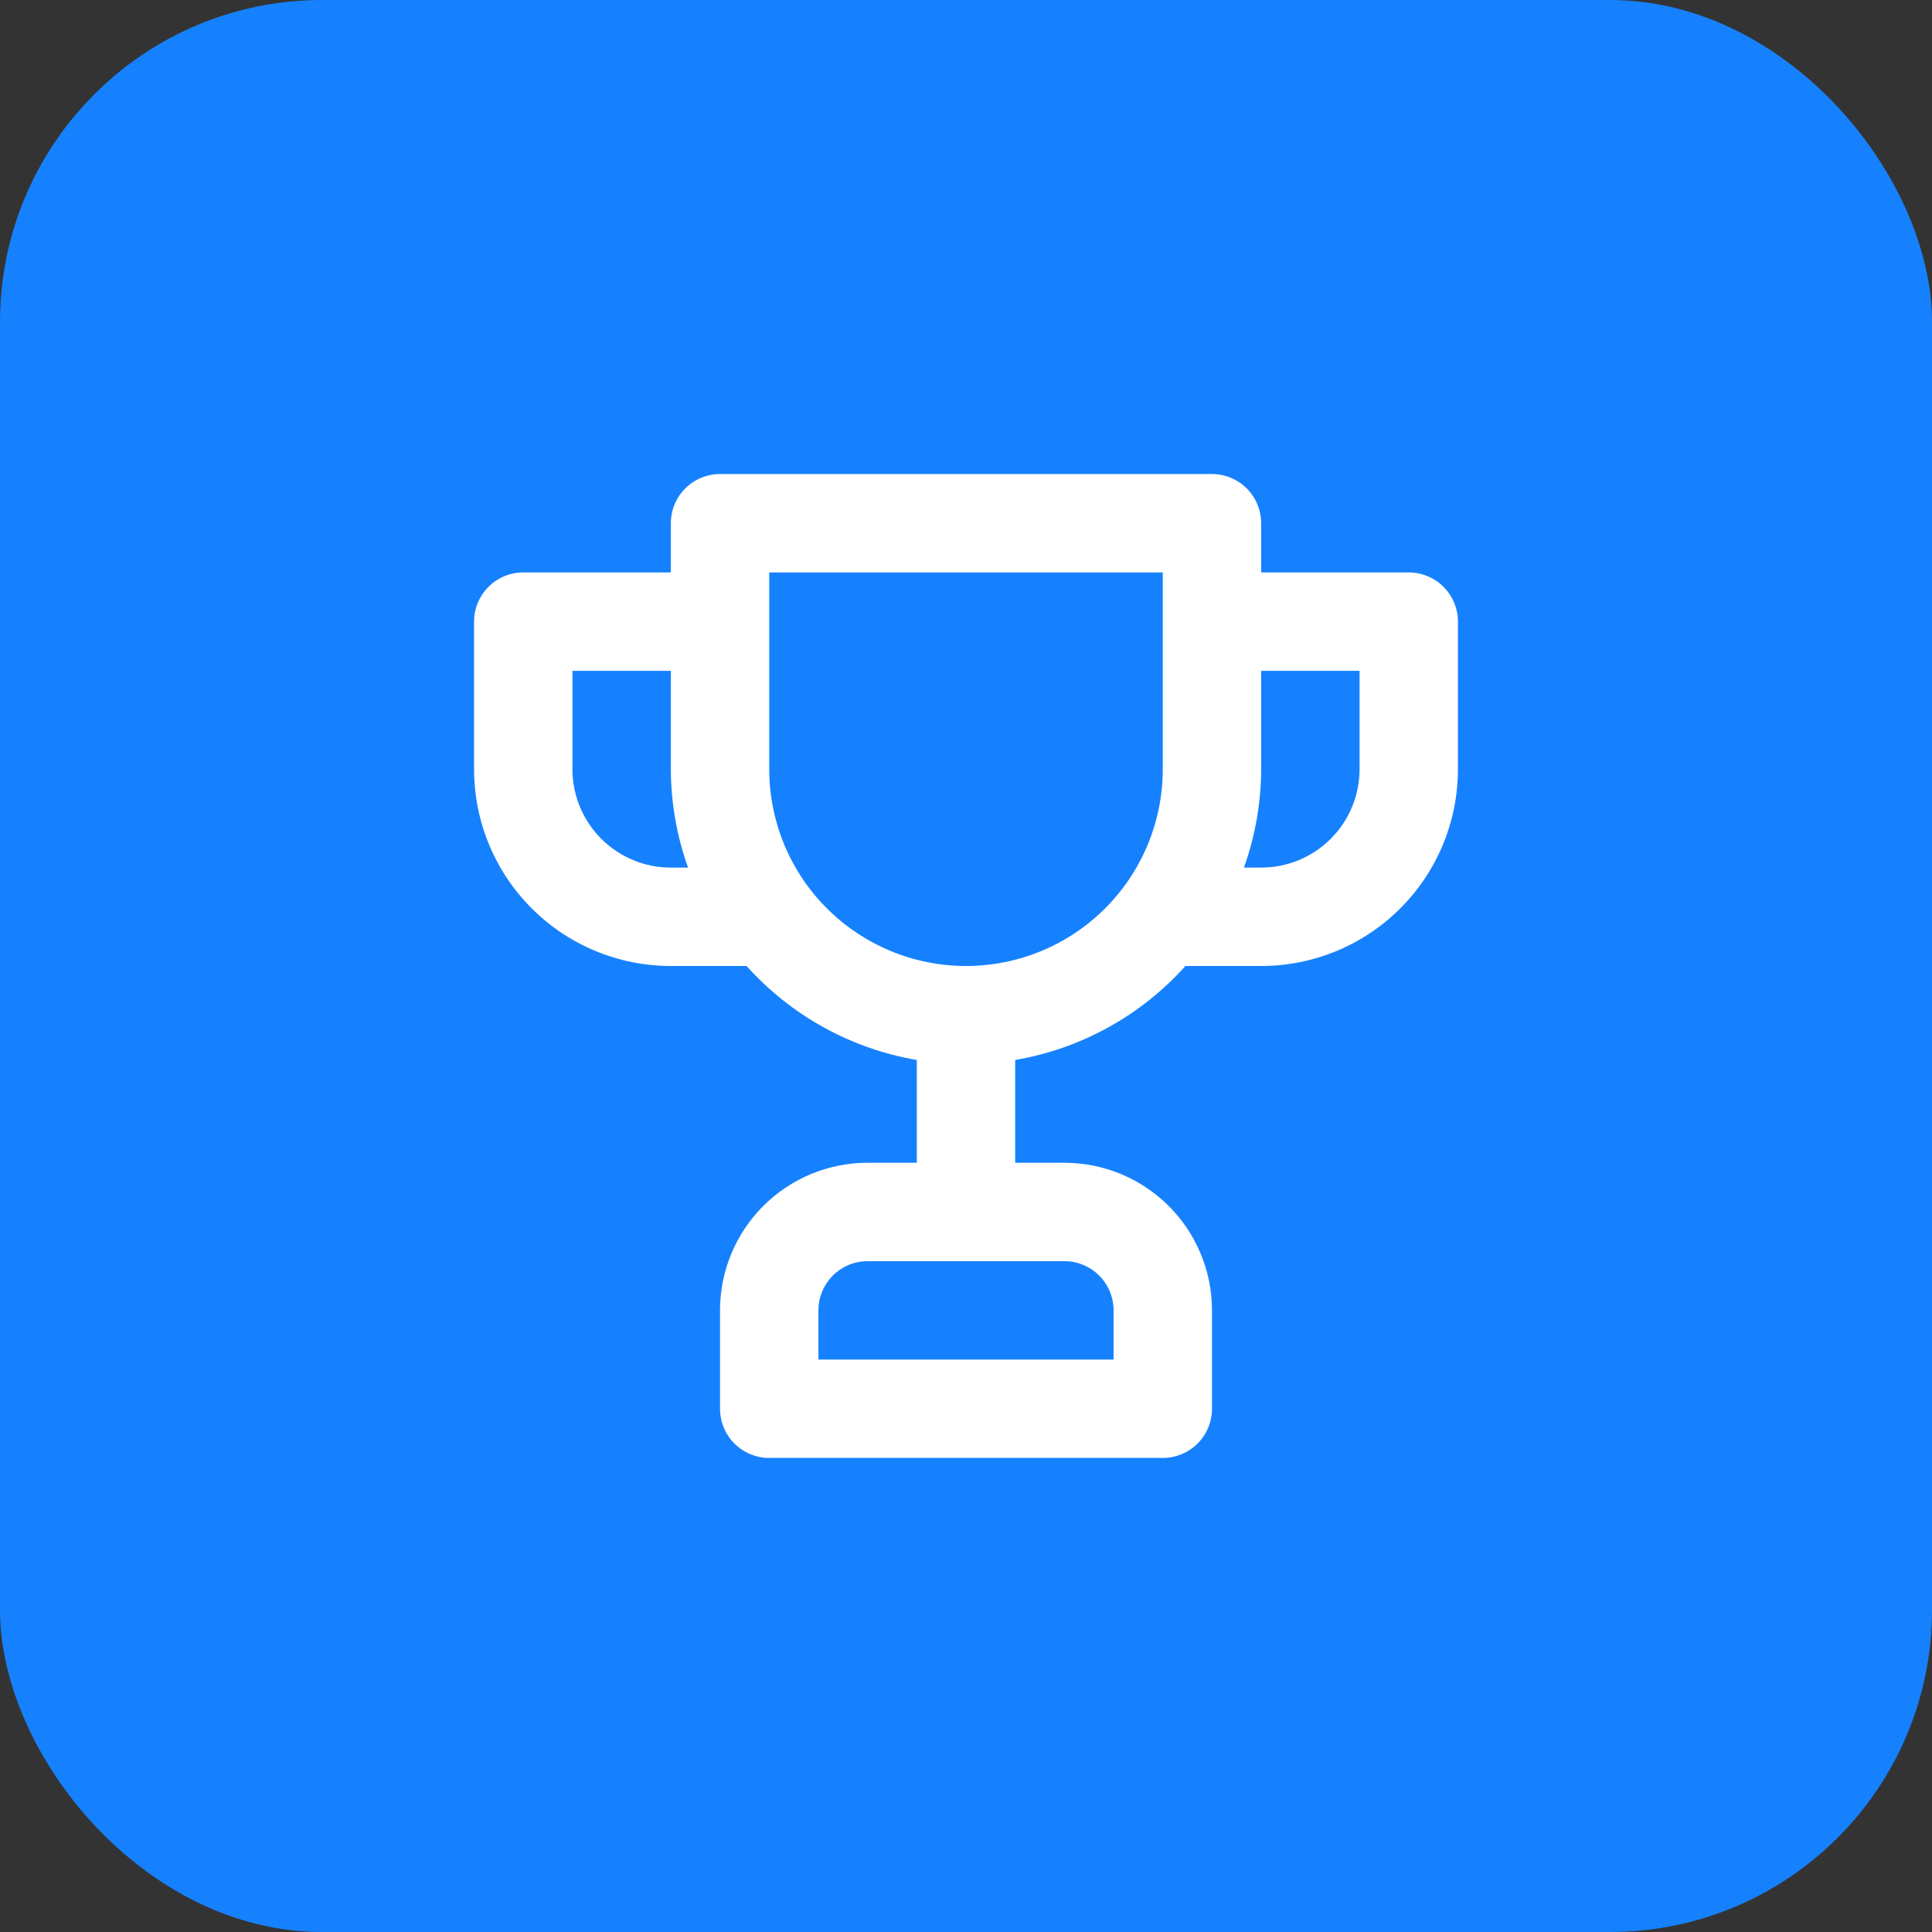 <svg width="72" height="72" viewBox="0 0 72 72" fill="none" xmlns="http://www.w3.org/2000/svg">
<rect x="0" y="0" width="72" height="72" fill="#333333" stroke="none"/>
<rect width="72" height="72" rx="12" fill="#1681FE"/>
<path d="M52.5 21.333H47V19.5C47 19.014 46.807 18.547 46.463 18.203C46.119 17.86 45.653 17.666 45.167 17.666H26.833C26.347 17.666 25.881 17.86 25.537 18.203C25.193 18.547 25 19.014 25 19.5V21.333H19.5C19.014 21.333 18.547 21.526 18.204 21.87C17.86 22.214 17.667 22.68 17.667 23.166V28.666C17.667 30.611 18.439 32.477 19.815 33.852C21.19 35.227 23.055 36 25 36H27.823C29.482 37.85 31.718 39.084 34.167 39.502V43.333H32.333C30.875 43.333 29.476 43.913 28.444 44.944C27.413 45.975 26.833 47.374 26.833 48.833V52.5C26.833 52.986 27.026 53.452 27.37 53.796C27.714 54.14 28.18 54.333 28.667 54.333H43.333C43.82 54.333 44.286 54.14 44.63 53.796C44.974 53.452 45.167 52.986 45.167 52.5V48.833C45.167 47.374 44.587 45.975 43.556 44.944C42.524 43.913 41.125 43.333 39.667 43.333H37.833V39.502C40.283 39.084 42.518 37.85 44.177 36H47C48.945 36 50.81 35.227 52.185 33.852C53.561 32.477 54.333 30.611 54.333 28.666V23.166C54.333 22.68 54.14 22.214 53.796 21.87C53.453 21.526 52.986 21.333 52.5 21.333ZM25 32.333C24.028 32.333 23.095 31.947 22.407 31.259C21.72 30.572 21.333 29.639 21.333 28.666V25H25V28.666C25.004 29.916 25.221 31.156 25.642 32.333H25ZM39.667 47C40.153 47 40.619 47.193 40.963 47.537C41.307 47.881 41.5 48.347 41.5 48.833V50.666H30.5V48.833C30.5 48.347 30.693 47.881 31.037 47.537C31.381 47.193 31.847 47 32.333 47H39.667ZM43.333 28.666C43.333 30.611 42.561 32.477 41.185 33.852C39.81 35.227 37.945 36 36 36C34.055 36 32.19 35.227 30.815 33.852C29.439 32.477 28.667 30.611 28.667 28.666V21.333H43.333V28.666ZM50.667 28.666C50.667 29.639 50.28 30.572 49.593 31.259C48.905 31.947 47.972 32.333 47 32.333H46.358C46.779 31.156 46.996 29.916 47 28.666V25H50.667V28.666Z" fill="white"/>
</svg>
